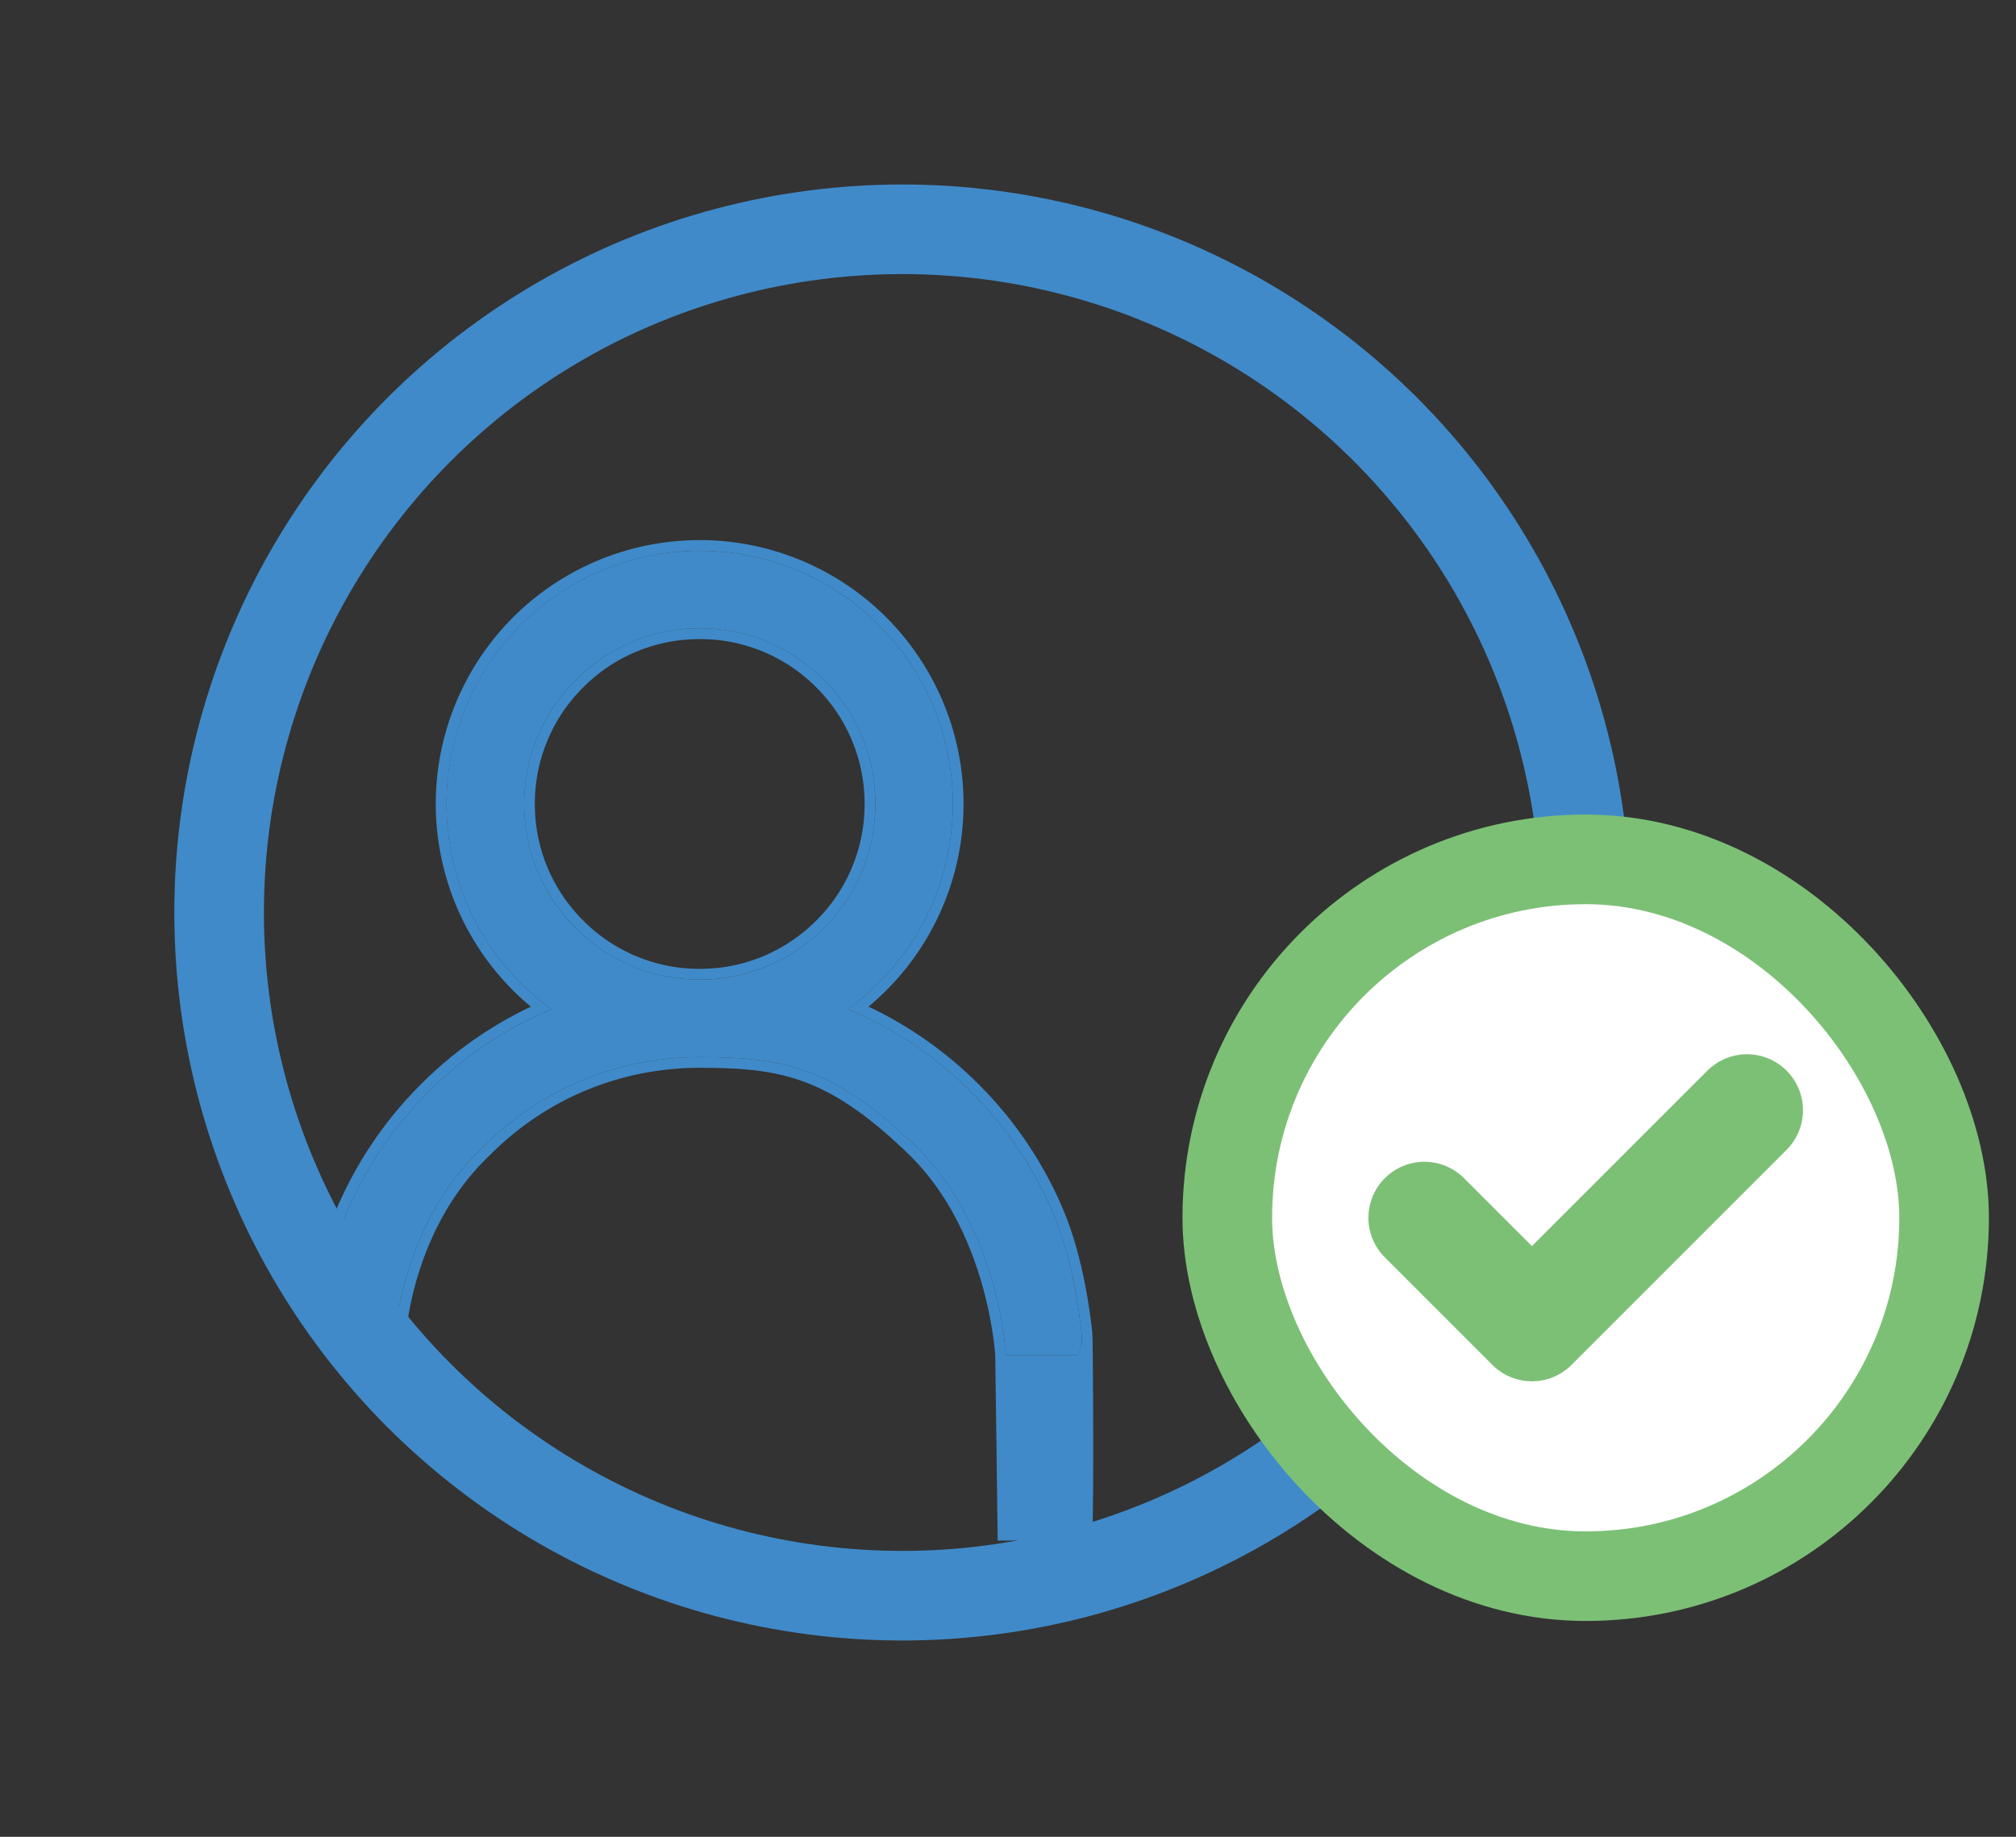 <svg width="45" height="41" fill="none" xmlns="http://www.w3.org/2000/svg"><rect width="100%" height="100%" fill="#333333" stroke="none"/><path d="M23.513 27.096a8.522 8.522 0 00-1.836-2.723 8.558 8.558 0 00-2.723-1.837l-.027-.011a5.65 5.65 0 00-3.308-10.23 5.65 5.65 0 00-3.309 10.232l-.027.012a8.485 8.485 0 00-2.723 1.836 8.558 8.558 0 00-1.836 2.723c-.417.984-.54 1.584-.6 2.19-.03.304.158.678.158.678l.442.287h1.06s0-2.767 2-4.654a6.79 6.79 0 014.835-2.003c1.827 0 2.98.201 4.834 2.003 1.854 1.8 2 4.654 2 4.654l1.443-.007.16-.002s.12-.184.088-.48c-.067-.62-.235-1.731-.63-2.668zm-7.894-5.232a3.894 3.894 0 01-2.771-1.148 3.894 3.894 0 01-1.148-2.77c0-1.047.408-2.03 1.148-2.771a3.894 3.894 0 012.77-1.149c1.046 0 2.03.408 2.771 1.149a3.894 3.894 0 011.149 2.77 3.89 3.89 0 01-1.149 2.77 3.894 3.894 0 01-2.77 1.15z" fill="#408AC9"/><path fill-rule="evenodd" clip-rule="evenodd" d="M7.374 29.8s-.073-.187-.043-.49c.06-.607-.024-1.228.393-2.212a8.56 8.56 0 011.836-2.723 8.483 8.483 0 012.737-1.842l.013-.006-.046-.034-.006-.004a5.643 5.643 0 01-2.29-4.544 5.65 5.65 0 015.65-5.65 5.65 5.65 0 013.361 10.192l-.005.004a3.672 3.672 0 01-.047.034l.014.006.013.005a8.56 8.56 0 012.723 1.837 8.52 8.52 0 011.837 2.723c.395.937.563 2.047.63 2.667a.766.766 0 01-.092.483h-.156l-1.442.007s-.147-2.853-2-4.654c-1.854-1.802-3.008-2.003-4.835-2.003a6.79 6.79 0 00-4.835 2.003c-2 1.887-2 4.654-2 4.654l-1.41-.453zm1.648.454v.238l-1.811-.454-.06-.151.223-.087-.223.087v-.003l-.002-.005-.004-.011a1.152 1.152 0 01-.039-.16 1.588 1.588 0 01-.012-.422c.061-.616-.02-1.265.41-2.281a8.796 8.796 0 011.888-2.799 8.72 8.72 0 012.458-1.735 5.888 5.888 0 013.769-10.415 5.888 5.888 0 013.768 10.413 8.798 8.798 0 012.459 1.735 8.761 8.761 0 011.887 2.799c.41.97.58 2.108.648 2.735.02.186.035 4.235 0 4.344a.902.902 0 01-.072.169l-.008.012-.002.004-.002.002v.001l-.245-4.024.245 4.024-.07.107-.287.003-1.67.008-.054-4.122v-.006l-.002-.022a6.765 6.765 0 00-.048-.424 8.78 8.78 0 00-.246-1.147c-.263-.917-.747-2.037-1.633-2.898-.912-.886-1.636-1.363-2.343-1.624-.708-.26-1.418-.31-2.325-.31-1.764 0-3.42.685-4.667 1.932l-.005.005c-.957.904-1.44 2.022-1.683 2.924a7.418 7.418 0 00-.239 1.446 3.332 3.332 0 00-.003.085v.028zm3.995-9.707a3.655 3.655 0 002.602 1.079c.982 0 1.906-.383 2.602-1.079a3.655 3.655 0 001.078-2.602 3.66 3.66 0 00-1.078-2.602 3.655 3.655 0 00-2.602-1.078c-.983 0-1.906.382-2.602 1.078a3.655 3.655 0 00-1.079 2.602c0 .983.383 1.906 1.079 2.602zm-.169.169a3.893 3.893 0 002.77 1.148c1.046 0 2.03-.408 2.771-1.148a3.893 3.893 0 001.149-2.77c0-1.047-.408-2.03-1.149-2.771a3.894 3.894 0 00-2.77-1.149 3.89 3.89 0 00-2.77 1.149 3.894 3.894 0 00-1.15 2.77 3.89 3.89 0 001.15 2.77z" fill="#408AC9"/><circle cx="20.141" cy="20.368" r="15.25" stroke="#408AC9" stroke-width="2"/><rect x="27.395" y="19.182" width="16" height="16" rx="8" fill="#fff"/><path d="M31.795 27.182l2.4 2.4 4.8-4.8" stroke="#7CC076" stroke-width="2.5" stroke-linecap="round" stroke-linejoin="round"/><rect x="27.395" y="19.182" width="16" height="16" rx="8" stroke="#7CC076" stroke-width="2"/></svg>